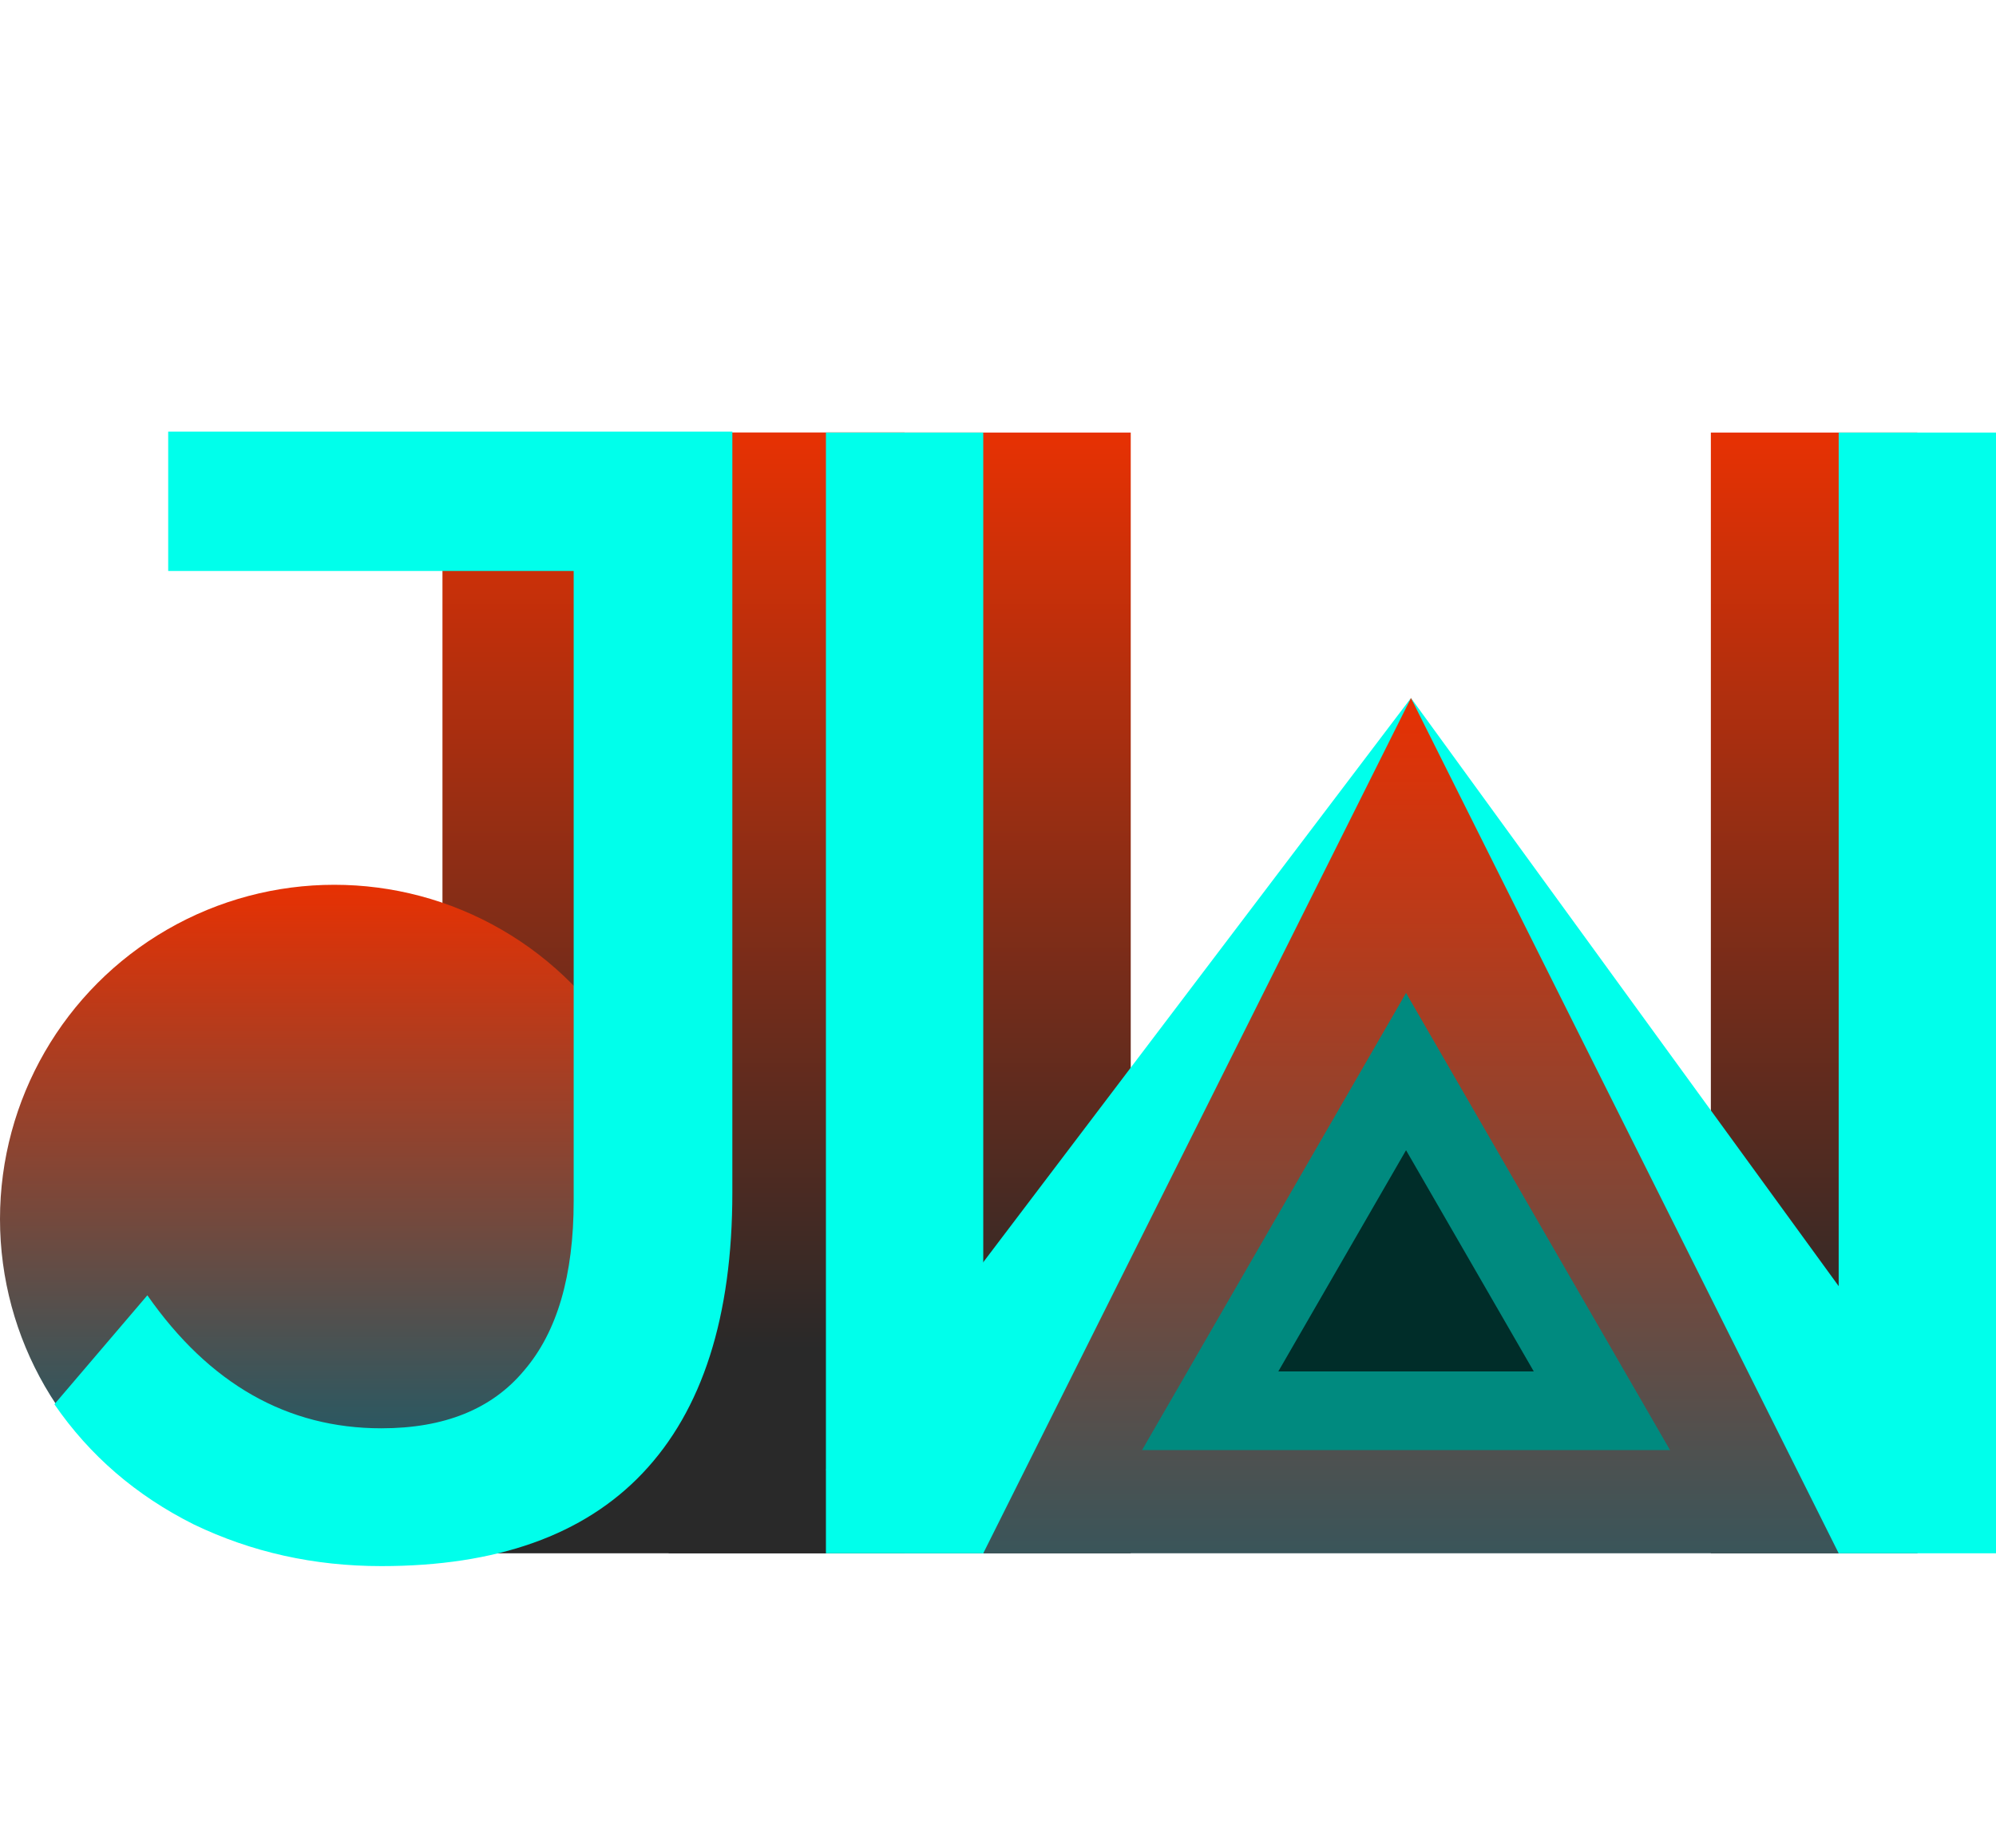<svg width="203" height="188" viewBox="0 0 203 188" fill="none" xmlns="http://www.w3.org/2000/svg">
<rect x="68" y="44" width="47" height="114" fill="url(#paint0_linear)"/>
<rect x="174" y="44" width="21" height="114" fill="url(#paint1_linear)"/>
<rect x="45" y="44" width="47" height="114" fill="url(#paint2_linear)"/>
<circle cx="34" cy="124" r="34" fill="url(#paint3_linear)"/>
<path d="M143.5 71L195.029 158H91.972L143.5 71Z" fill="url(#paint4_linear)"/>
<path d="M38.785 159.304C31.939 159.304 25.582 157.891 19.714 155.066C13.846 152.132 9.119 148.057 5.533 142.841L14.987 131.757C21.29 140.776 29.222 145.286 38.785 145.286C45.196 145.286 50.032 143.33 53.292 139.418C56.661 135.506 58.345 129.747 58.345 122.14V58.081H17.106V43.9H74.482V121.325C74.482 133.93 71.439 143.439 65.354 149.85C59.377 156.153 50.521 159.304 38.785 159.304Z" fill="#00FFEB"/>
<rect x="84" y="44" width="16" height="114" fill="#00FFEB"/>
<rect x="187" y="44" width="16" height="114" fill="#00FFEB"/>
<path d="M143.5 71L100 158L84 149.5L143.5 71Z" fill="#00FFEB"/>
<path d="M143.5 71L200.009 148.717L187 158L143.5 71Z" fill="#00FFEB"/>
<path d="M143 101L169.847 147.5H116.153L143 101Z" fill="#008A7F"/>
<path d="M143 117L155.99 139.5H130.01L143 117Z" fill="#002D29"/>
<defs>
<linearGradient id="paint0_linear" x1="91.5" y1="44" x2="91.5" y2="158" gradientUnits="userSpaceOnUse">
<stop stop-color="#E73103"/>
<stop offset="0.818" stop-color="#292929"/>
</linearGradient>
<linearGradient id="paint1_linear" x1="184.5" y1="44" x2="184.5" y2="158" gradientUnits="userSpaceOnUse">
<stop stop-color="#E73103"/>
<stop offset="0.818" stop-color="#292929"/>
</linearGradient>
<linearGradient id="paint2_linear" x1="68.5" y1="44" x2="68.5" y2="158" gradientUnits="userSpaceOnUse">
<stop stop-color="#E73103"/>
<stop offset="0.818" stop-color="#292929"/>
</linearGradient>
<linearGradient id="paint3_linear" x1="34" y1="90" x2="34" y2="158" gradientUnits="userSpaceOnUse">
<stop stop-color="#E73103"/>
<stop offset="1" stop-color="#006177"/>
</linearGradient>
<linearGradient id="paint4_linear" x1="143.5" y1="71" x2="143.5" y2="187" gradientUnits="userSpaceOnUse">
<stop stop-color="#E73103"/>
<stop offset="1" stop-color="#006177"/>
</linearGradient>
</defs>
</svg>
